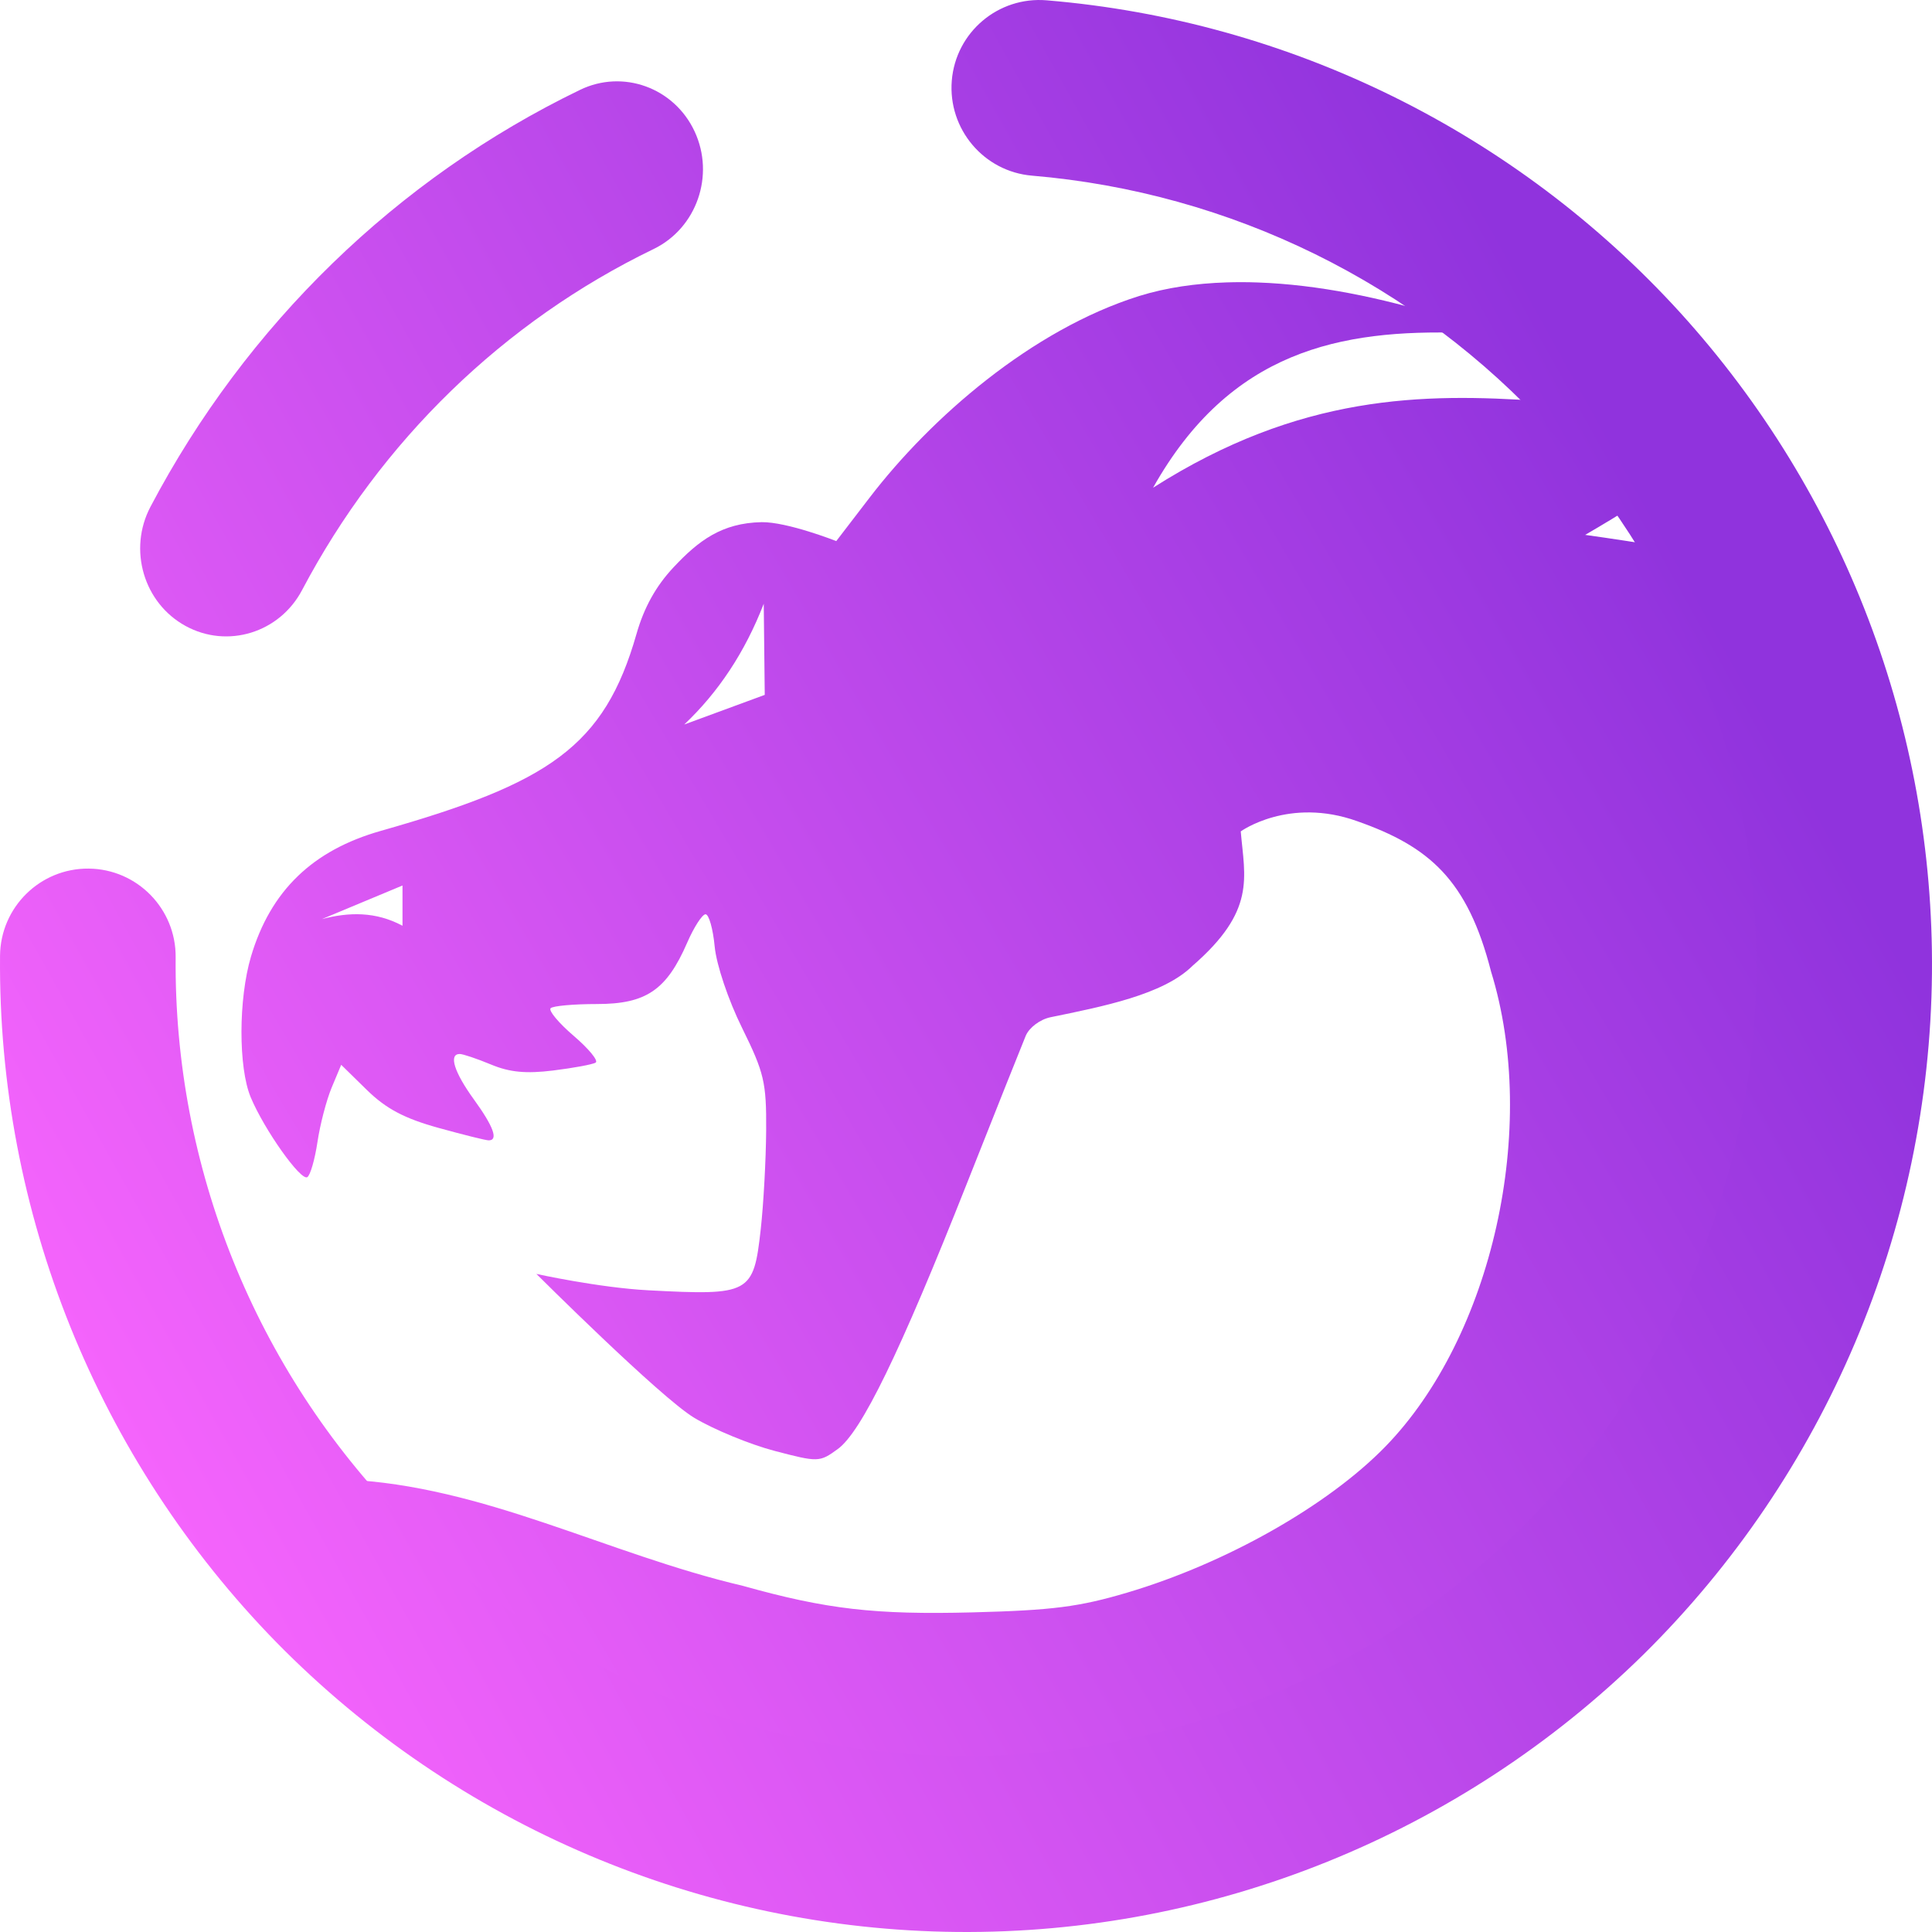 <?xml version="1.0" encoding="UTF-8" standalone="no"?>
<!-- Generator: Gravit.io -->

<svg
   style="isolation:isolate"
   viewBox="0 0 48 48"
   width="48pt"
   height="48pt"
   version="1.1"
   id="svg5"
   sodipodi:docname="firedragon.svg"
   inkscape:version="1.3.2 (091e20ef0f, 2023-11-25, custom)"
   xmlns:inkscape="http://www.inkscape.org/namespaces/inkscape"
   xmlns:sodipodi="http://sodipodi.sourceforge.net/DTD/sodipodi-0.dtd"
   xmlns="http://www.w3.org/2000/svg"
   xmlns:svg="http://www.w3.org/2000/svg">
  <defs
     id="defs5" />
  <sodipodi:namedview
     id="namedview5"
     pagecolor="#505050"
     bordercolor="#ffffff"
     borderopacity="1"
     inkscape:showpageshadow="0"
     inkscape:pageopacity="0"
     inkscape:pagecheckerboard="1"
     inkscape:deskcolor="#505050"
     inkscape:document-units="pt"
     inkscape:zoom="9.3581163"
     inkscape:cx="37.988414"
     inkscape:cy="38.950146"
     inkscape:current-layer="svg5" />
  <linearGradient
     id="_lgradient_2"
     x1="-0.03"
     y1="1.108"
     x2="1.105"
     y2="0.459"
     gradientTransform="matrix(38.001,0,0,36.99,5.999,7.01)"
     gradientUnits="userSpaceOnUse">
    <stop
       offset="0"
       stop-opacity="1"
       style="stop-color:#ff69ff;stop-opacity:1;"
       id="stop1" />
    <stop
       offset="1"
       stop-opacity="1"
       style="stop-color:#9033dd;stop-opacity:1;"
       id="stop3" />
  </linearGradient>
  <path
     d=" M 30.475 7.016 C 29.71 7.04 28.976 7.145 28.303 7.354 C 25.631 8.193 23.126 10.378 21.604 12.365 L 20.777 13.443 C 20.777 13.443 19.56 12.964 18.922 12.973 C 17.931 12.993 17.351 13.434 16.729 14.1 C 16.295 14.563 15.999 15.098 15.813 15.752 C 15.013 18.554 13.639 19.456 9.461 20.643 C 7.764 21.124 6.72 22.134 6.236 23.764 C 5.923 24.817 5.92 26.522 6.229 27.262 C 6.565 28.066 7.472 29.346 7.635 29.246 C 7.709 29.2 7.822 28.808 7.887 28.375 C 7.951 27.942 8.11 27.333 8.24 27.021 L 8.477 26.455 L 9.117 27.082 C 9.593 27.547 10.048 27.787 10.887 28.02 C 11.507 28.192 12.071 28.332 12.141 28.332 C 12.386 28.332 12.265 27.993 11.773 27.314 C 11.283 26.637 11.141 26.186 11.422 26.186 C 11.502 26.186 11.851 26.303 12.197 26.447 C 12.661 26.641 13.069 26.68 13.746 26.596 C 14.252 26.533 14.725 26.446 14.799 26.4 C 14.873 26.355 14.628 26.056 14.254 25.736 C 13.88 25.416 13.622 25.106 13.68 25.049 C 13.737 24.991 14.255 24.945 14.83 24.945 C 16.052 24.945 16.562 24.599 17.074 23.418 C 17.242 23.032 17.447 22.715 17.529 22.715 C 17.612 22.715 17.714 23.075 17.756 23.516 C 17.8 23.972 18.093 24.844 18.438 25.541 C 18.985 26.65 19.043 26.89 19.035 28.086 C 19.03 28.812 18.97 29.918 18.9 30.543 C 18.722 32.145 18.636 32.19 16.109 32.057 C 14.871 31.991 13.326 31.65 13.326 31.65 C 13.326 31.65 16.401 34.716 17.248 35.225 C 17.735 35.517 18.634 35.887 19.244 36.047 C 20.332 36.332 20.361 36.33 20.813 36.002 C 21.401 35.575 22.355 33.616 24.021 29.406 C 24.741 27.589 25.399 25.936 25.484 25.734 C 25.572 25.527 25.84 25.327 26.1 25.273 C 27.396 25.007 28.9 24.713 29.623 24 C 31.209 22.624 30.926 21.818 30.826 20.656 C 30.826 20.656 32.019 19.793 33.719 20.402 C 35.506 21.03 36.461 21.853 37.045 24.139 C 38.243 28.017 37.075 33.211 34.42 35.939 C 32.994 37.405 30.461 38.839 28.012 39.566 C 26.811 39.923 26.145 40.008 24.164 40.059 C 21.738 40.121 20.534 39.982 18.457 39.4 C 15.063 38.602 12.023 36.913 8.576 36.758 C 8.936 37.193 9.32 37.607 9.715 38.01 C 9.785 38.081 9.853 38.154 9.924 38.225 C 10.311 38.607 10.714 38.972 11.131 39.322 C 11.219 39.396 11.307 39.47 11.396 39.543 C 11.817 39.884 12.251 40.211 12.699 40.518 C 12.788 40.579 12.88 40.636 12.971 40.695 C 13.435 41.002 13.91 41.295 14.4 41.563 C 14.463 41.597 14.528 41.628 14.592 41.662 C 15.067 41.915 15.555 42.149 16.053 42.363 C 16.123 42.393 16.191 42.426 16.262 42.455 C 16.79 42.676 17.33 42.871 17.881 43.047 C 17.972 43.076 18.063 43.105 18.154 43.133 C 18.69 43.295 19.235 43.435 19.789 43.553 C 19.973 43.592 20.158 43.63 20.344 43.664 C 20.48 43.689 20.616 43.714 20.754 43.736 C 20.947 43.768 21.141 43.793 21.336 43.818 C 21.504 43.841 21.672 43.865 21.842 43.883 C 22.086 43.909 22.332 43.928 22.578 43.945 C 22.679 43.952 22.779 43.963 22.881 43.969 C 23.251 43.989 23.624 44 24 44 C 35.08 44 44 35.08 44 24 C 44 23.561 43.981 23.127 43.953 22.695 C 43.947 22.596 43.939 22.496 43.932 22.396 C 43.902 22.028 43.864 21.663 43.814 21.301 C 43.806 21.241 43.8 21.181 43.791 21.121 C 43.727 20.682 43.651 20.246 43.559 19.816 C 43.558 19.812 43.558 19.807 43.557 19.803 C 43.454 19.317 43.325 18.841 43.188 18.369 C 43.093 18.05 42.988 17.734 42.879 17.422 C 42.821 17.255 42.759 17.091 42.697 16.926 C 42.249 15.746 41.699 14.617 41.049 13.555 C 41.046 13.55 41.044 13.544 41.041 13.539 C 40.149 13.394 39.383 13.289 39.383 13.289 C 39.383 13.289 39.889 12.998 40.469 12.635 C 40.453 12.613 40.435 12.592 40.42 12.57 C 39.803 11.683 39.115 10.851 38.365 10.078 C 38.329 10.041 38.298 10 38.262 9.963 C 35.359 9.764 32.299 9.792 28.648 12.117 C 30.563 8.71 33.301 8.176 36.352 8.27 C 36.17 8.127 35.982 7.99 35.795 7.854 C 34.326 7.401 32.748 7.07 31.248 7.018 C 30.987 7.008 30.729 7.008 30.475 7.016 Z  M 18.975 15 L 19 17.264 L 17 18 C 17.844 17.202 18.507 16.208 18.975 15 Z  M 10 22 L 10 23 C 9.333 22.643 8.667 22.659 8 22.834 L 10 22 Z "
     fill="url(#_lgradient_2)"
     id="path3"
     style="fill:url(#_lgradient_2)" />
  <linearGradient
     id="_lgradient_3"
     x1="0.899"
     y1="2.220446e-16"
     x2="2.0383746e-07"
     y2="0.5"
     gradientTransform="matrix(-48,0,0,-48,48,48)"
     gradientUnits="userSpaceOnUse">
    <stop
       offset="0"
       stop-opacity="1"
       style="stop-color:#ff69ff;stop-opacity:1;"
       id="stop4" />
    <stop
       offset="0.987"
       stop-opacity="1"
       style="stop-color:#9033dd;stop-opacity:1;"
       id="stop5" />
  </linearGradient>
  <path
     d=" M 25.639 4.364 L 25.639 4.364 C 24.442 4.263 23.549 3.205 23.647 2.002 L 23.647 2.002 C 23.746 0.8 24.802 -0.094 26.006 0.008 L 26.006 0.008 C 32.034 0.51 37.66 3.282 41.743 7.766 C 45.816 12.25 48.054 18.116 47.999 24.18 C 47.941 30.55 45.355 36.645 40.82 41.117 C 36.274 45.577 30.143 48.057 23.783 47.999 C 17.423 47.941 11.337 45.351 6.873 40.809 C 2.419 36.256 -0.057 30.115 0.001 23.745 L 0.001 23.745 C 0.012 22.539 0.998 21.569 2.202 21.58 L 2.202 21.58 C 3.407 21.591 4.375 22.579 4.364 23.785 L 4.364 23.785 C 4.317 28.996 6.345 34.019 9.988 37.745 C 13.642 41.46 18.619 43.582 23.822 43.629 C 29.026 43.676 34.041 41.645 37.761 37.997 C 41.471 34.337 43.588 29.352 43.636 24.14 C 43.68 19.18 41.858 14.378 38.52 10.709 C 35.182 7.04 30.577 4.78 25.639 4.364 Z  M 7.505 14.66 L 7.505 14.66 C 6.946 15.722 5.649 16.122 4.609 15.551 L 4.609 15.551 C 3.569 14.981 3.179 13.655 3.737 12.593 L 3.737 12.593 C 6.119 8.07 9.863 4.433 14.406 2.235 L 14.406 2.235 C 15.474 1.714 16.751 2.176 17.258 3.267 L 17.258 3.267 C 17.765 4.357 17.31 5.665 16.243 6.185 L 16.243 6.185 C 12.516 7.987 9.463 10.952 7.505 14.66 Z "
     fill-rule="evenodd"
     fill="url(#_lgradient_3)"
     id="path5"
     style="fill:url(#_lgradient_3)" />
</svg>
